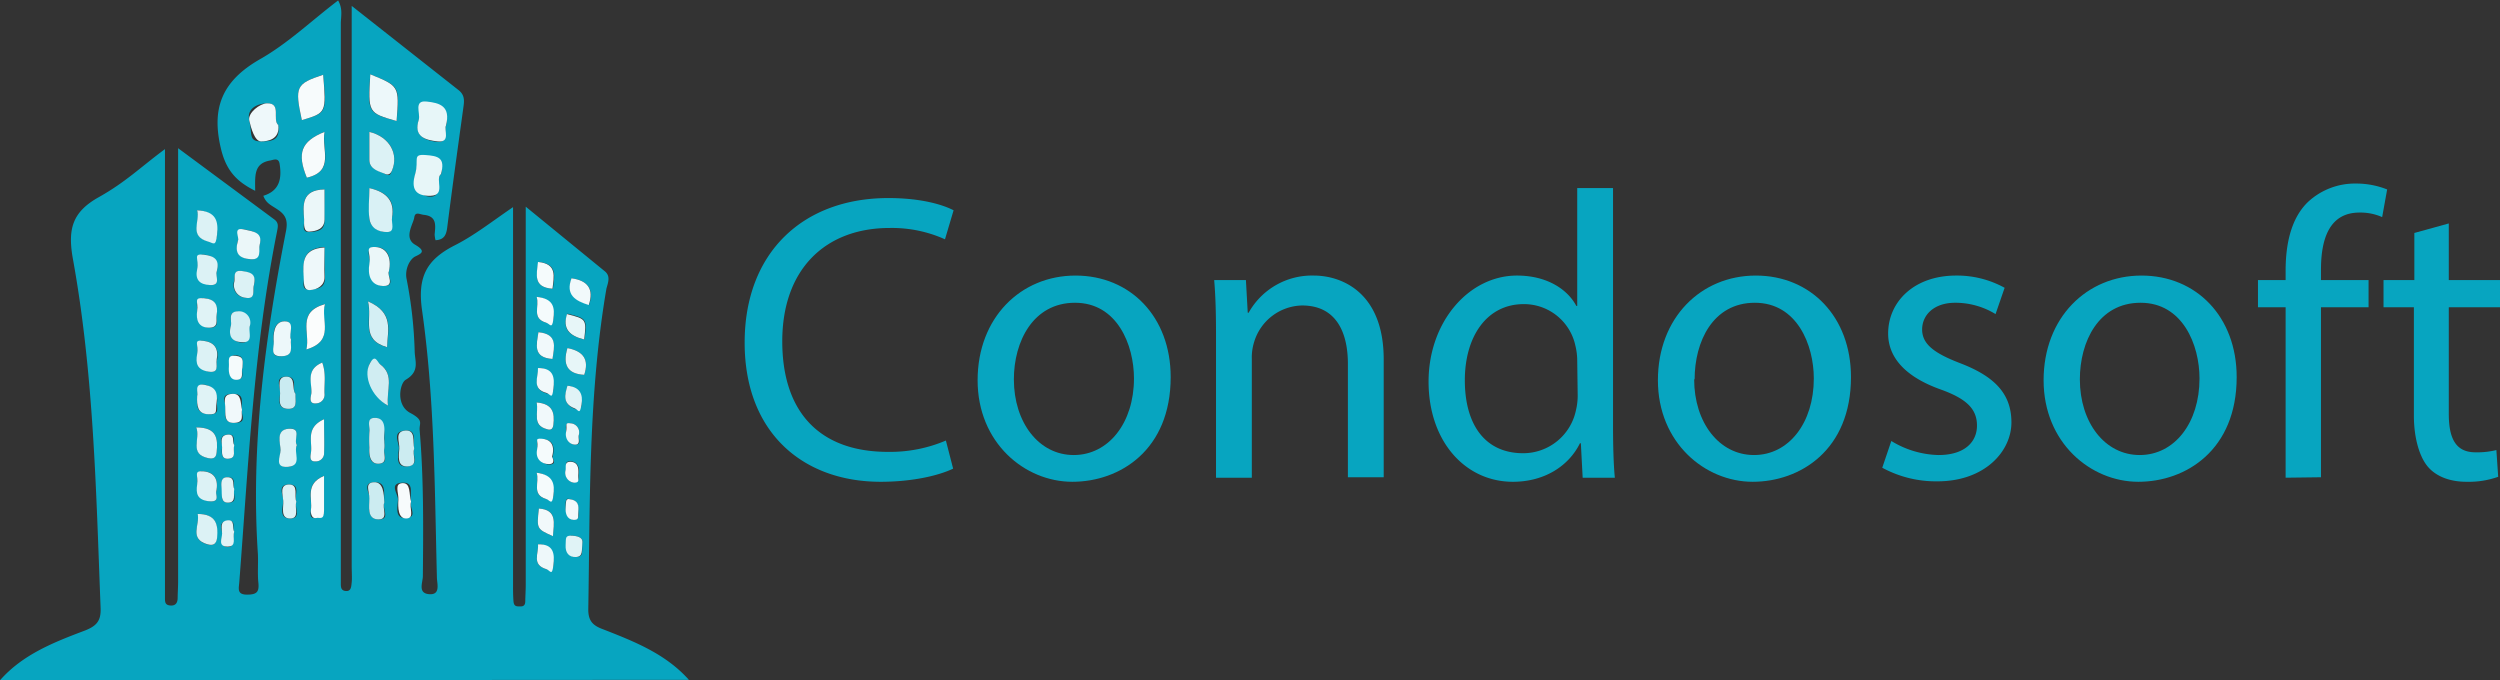<svg id="Capa_1" data-name="Capa 1" xmlns="http://www.w3.org/2000/svg" viewBox="0 0 551.6 150.1"><rect x="0" y="0" width="551.6" height="150.1" fill="#333333" stroke="none"/><defs><style>.cls-1{fill:#07a5c0;}.cls-2{fill:#edf8fa;}.cls-3{fill:#e7f6f8;}.cls-4{fill:#f7fbfc;}.cls-5{fill:#eef8fa;}.cls-6{fill:#dcf2f5;}.cls-7{fill:#d9f1f5;}.cls-8{fill:#ebf7f9;}.cls-9{fill:#d0edf2;}.cls-10{fill:#d4eff4;}.cls-11{fill:#caebf1;}.cls-12{fill:#fbfdfd;}.cls-13{fill:#ccecf1;}.cls-14{fill:#e0f3f6;}.cls-15{fill:#f1f9fb;}.cls-16{fill:#f5fbfc;}</style></defs><title>Condosoft</title><path class="cls-1" d="M213.1,104.2c-2.9,1.4-8.6,2.9-16,2.9-17.1,0-30-10.8-30-30.7S180,44.5,198.8,44.5c7.6,0,12.3,1.6,14.4,2.7l-1.9,6.4a28.5,28.5,0,0,0-12.2-2.5c-14.2,0-23.7,9.1-23.7,25s8.5,24.4,23.3,24.4A31.4,31.4,0,0,0,211.5,98Z" transform="translate(-2.8 -0.8)"/><path class="cls-1" d="M261.1,84c0,16.1-11.2,23.1-21.7,23.1s-20.9-8.6-20.9-22.4,9.5-23.1,21.6-23.1S261.1,70.7,261.1,84Zm-34.6.5c0,9.5,5.5,16.7,13.2,16.7S253,94.1,253,84.3c0-7.4-3.7-16.7-13-16.7S226.5,76.2,226.5,84.5Z" transform="translate(-2.8 -0.8)"/><path class="cls-1" d="M271.1,74.4c0-4.5-.1-8.2-.4-11.8h7l.4,7.2h.2a16,16,0,0,1,14.4-8.2c6,0,15.4,3.6,15.4,18.5v26h-7.9V81.1c0-7-2.6-12.9-10.1-12.9a11.3,11.3,0,0,0-10.6,8.1A11.4,11.4,0,0,0,279,80v26.2h-7.9Z" transform="translate(-2.8 -0.8)"/><path class="cls-1" d="M358.7,42.3V94.9c0,3.9.1,8.3.4,11.3h-7.1l-.4-7.6h-.2c-2.4,4.9-7.7,8.5-14.8,8.5-10.5,0-18.6-8.9-18.6-22.1s8.9-23.4,19.5-23.4c6.7,0,11.2,3.1,13.1,6.7h.2v-26Zm-7.9,38.1a14,14,0,0,0-.4-3.3,11.6,11.6,0,0,0-11.4-9.2c-8.2,0-13,7.2-13,16.8s4.3,16.1,12.9,16.1a11.9,11.9,0,0,0,11.6-9.4,13.7,13.7,0,0,0,.4-3.4Z" transform="translate(-2.8 -0.8)"/><path class="cls-1" d="M411.2,84c0,16.1-11.2,23.1-21.7,23.1s-20.9-8.6-20.9-22.4,9.5-23.1,21.6-23.1S411.2,70.7,411.2,84Zm-34.6.5c0,9.5,5.5,16.7,13.2,16.7s13.2-7.1,13.2-16.9c0-7.4-3.7-16.7-13-16.7S376.7,76.2,376.7,84.5Z" transform="translate(-2.8 -0.8)"/><path class="cls-1" d="M420.1,98.1a20.8,20.8,0,0,0,10.4,3.1c5.8,0,8.5-2.9,8.5-6.5s-2.2-5.9-8.1-8c-7.8-2.8-11.5-7.1-11.5-12.3,0-7,5.7-12.8,15-12.8a21.7,21.7,0,0,1,10.7,2.7l-2,5.8a17,17,0,0,0-8.9-2.5c-4.7,0-7.3,2.7-7.3,5.9s2.6,5.2,8.3,7.4c7.6,2.9,11.4,6.7,11.4,13.1s-5.9,13-16.3,13a24.8,24.8,0,0,1-12.2-3Z" transform="translate(-2.8 -0.8)"/><path class="cls-1" d="M496.3,84c0,16.1-11.2,23.1-21.7,23.1s-20.9-8.6-20.9-22.4,9.5-23.1,21.6-23.1S496.3,70.7,496.3,84Zm-34.6.5c0,9.5,5.5,16.7,13.2,16.7s13.2-7.1,13.2-16.9c0-7.4-3.7-16.7-13-16.7S461.7,76.2,461.7,84.5Z" transform="translate(-2.8 -0.8)"/><path class="cls-1" d="M507.1,106.2V68.6h-6.1v-6h6.1V60.5c0-6.1,1.3-11.7,5-15.2a15.2,15.2,0,0,1,10.6-4,18.4,18.4,0,0,1,6.8,1.3l-1.1,6.1a11.8,11.8,0,0,0-5-1c-6.7,0-8.5,5.9-8.5,12.6v2.3h10.5v6H514.9v37.5Z" transform="translate(-2.8 -0.8)"/><path class="cls-1" d="M543.1,50.1V62.6h11.3v6H543.1V92.1c0,5.4,1.5,8.5,5.9,8.5a17.6,17.6,0,0,0,4.6-.5l.4,5.9a19.4,19.4,0,0,1-7,1.1c-3.7,0-6.7-1.2-8.5-3.3s-3.1-6.2-3.1-11.3V68.6h-6.7v-6h6.8V52.2Z" transform="translate(-2.8 -0.8)"/><path class="cls-1" d="M2.8,150.9c5-5.7,11.9-8.4,18.8-11,2.5-1,3.5-2.1,3.4-4.9-1-25.7-1.5-51.6-6.1-77-1.2-6.6-.2-10.4,5.7-13.7s9.2-6.6,14.6-10.6v5.5q0,45,0,90c0,1.1,0,2.1,0,3.2s-.1,1.9,1.2,2,1.6-.8,1.6-1.7.1-2.4.1-3.6q0-44.8,0-89.6v-6L63.3,49.2c1.1.8.8,1.7.6,2.8-5.1,25.5-6.3,51.4-8.3,77.2-.1,1.4-.6,2.8,1.7,2.8s2.7-.7,2.5-2.7,0-4.2-.1-6.3C58.1,99,61.3,75.3,65.9,51.8c.4-2.1.1-3.4-1.6-4.6s-2.7-1.4-3.4-3.2c3.6-1.1,4.1-3.8,3.6-7-.2-1.4-1.2-1-2-.8-3.8.6-3.4,3.5-3.4,6.7-4-2-6.2-4.3-7.4-8.7-2.4-9.3-.1-15.4,8.4-20.3,6.2-3.5,11.5-8.6,17.3-13,1.1,1.9.6,3.6.6,5.1q0,59.9,0,119.9c0,1.1,0,2.1,0,3.2s-.1,2,1.1,2.1,1.2-1,1.3-1.9,0-2.4,0-3.6q0-58.8,0-117.6V2.1L104,20.7c1.5,1.2,1.2,2.6,1,4.1-1.2,8.7-2.4,17.3-3.5,26-.2,1.7-.6,2.9-2.6,3a5.5,5.5,0,0,1-.2-1.3c.2-2,.5-4-2.4-4.3-.9-.1-1.9-.8-2.1.6s-2.4,4.5.2,6,1.2,2,0,2.6-2.3,2.8-1.9,4.9a95.3,95.3,0,0,1,1.8,16.2c.1,2.1,1.1,4.3-2,6.1-1.3.8-2.2,5.6,1,7.3s1.9,2.3,2.1,3.9c.9,10.7.8,21.4.7,32.1,0,1.4-1.2,3.8,1.4,4s1.7-2.4,1.7-3.7c-.5-19.7-.5-39.5-3.3-59.1-1-7.3,1.1-11,7.1-14.1,4.4-2.2,8.3-5.3,13-8.5,0,2.4,0,4,0,5.6q0,38.9,0,77.8c0,1.2,0,2.4.1,3.6s.8,1.1,1.6,1.1,1-.5,1-1.2.1-2.4.1-3.6c0-27.4,0-54.9,0-83.4l17.5,14.3c1.3,1.1.6,2.6.3,3.8-4,23.4-3.6,47.1-4,70.8,0,2.7,1.2,3.6,3.4,4.4,6.9,2.7,13.7,5.4,18.8,11.1ZM84.5,17.2c-.6,8.5-.6,8.5,5.8,10.3C91,19.8,91,19.8,84.5,17.2Zm16.7,11.4c1.1-4.3-2.2-5-4.3-5.3s-1.3,2.6-1.7,4c-1.2,3.7,1.8,4.6,4.2,4.8S100.7,29.4,101.2,28.5Zm-1.1,10.7c1-3.6-1.8-4-3.5-4.1s-1.7,2.6-2.2,4.2.6,4.8,3.4,4.8S98.8,40.3,100.1,39.2Zm-26-22c-6,2-6.3,2.6-4.7,10C74.9,25.7,74.9,25.7,74.1,17.3ZM64.2,28.4c-1.4-1.2.8-4.8-2.5-4.8-1.5,0-4.6.8-3.9,3.8S57.6,32,60.4,32,64.6,31.6,64.2,28.4Zm20.1,1.5c0,2.1,0,4.2,0,6.2s2,2.3,3.3,3,1.3.2,1.7-.7C90.8,34.7,88.8,31,84.3,29.9Zm0,12.4c0,2.5-.2,4.6,0,6.7s2.3,3,3.9,3,.9-2.1,1.1-3.2C90,45.2,88.3,43.2,84.3,42.3Zm-9.9.3c-5.2.1-4.7,3.5-4.5,6.7.1,1-.7,2.8,1.2,2.7s3.4-.4,3.3-2.7S74.4,44.8,74.4,42.6Zm0-12.7C69.2,32,68.3,34.6,70.5,40,76.7,38.6,73.8,33.9,74.4,29.9Zm14,60.4c-.4-3.5,1.5-6.8-1.7-9.1-.7-.5-1.6-1.8-2.4,0S84.8,88.3,88.4,90.3Zm-14-35c-4.9.3-4.8,3.4-4.5,6.5.1,1.1-.9,3.1,1.4,2.9s3.3-.7,3.2-3S74.4,57.6,74.4,55.4ZM84,67.3c.9,4-1.7,8.5,4.2,10.1C88.4,73.6,89.8,69.8,84,67.3Zm3.6,31.2c0-.7,0-1.5,0-2.2s-.3-3.3-2.1-3.3-1,2-1.2,3.1a30.1,30.1,0,0,0,0,3.5c-.1,1.7,0,3.7,2.2,3.5s.8-2.1,1.1-3.3A5.3,5.3,0,0,0,87.6,98.5Zm1-37.8c.7-3.1-.3-5.3-2.9-5.4s-1.1,2.4-1.3,3.7.1,4.8,3,4.9S88.1,61.4,88.6,60.7ZM68.3,99c-.8-1.2,1.1-3.9-1.8-3.6s-1.8,3-1.8,4.7-1.1,3.9,1.7,3.7S67.5,100.6,68.3,99Zm2.1-21.1c6.4-1.9,3-6.4,4.1-10C68.2,69.6,71.3,74.1,70.4,77.9Zm-15.1-24c-.8,2.9.6,3.9,2.8,4.1s1.7-2.1,2-3.2c.7-2.8-2-3.1-3.6-3.4S55.8,53.2,55.3,53.9Zm-1.6,19c-.6,2.6,1.2,3.5,2.7,3.5s1.2-2.3,1.4-3.5a2.5,2.5,0,0,0-2.7-3.3C52.9,69.6,54.1,71.9,53.7,72.8Zm33.9,38.8c-.2-2,.6-4.6-2.2-4.5s-1,2.4-1,3.6-.9,4.5,1.9,4.6S87,112.8,87.6,111.7ZM50.6,60.8c.7-2.5-.8-3.6-2.7-3.8s-1.3,2-1.5,3.2.8,3.4,2.9,3.5S50.2,61.7,50.6,60.8Zm.1,19.4c.5-2.5-.7-3.9-2.9-4.2s-1.2,1.9-1.4,2.9.2,3.5,2.5,3.9S50.4,81.2,50.6,80.2ZM94.2,99.8c-.4-1.6.8-4.3-2.1-4s-1.2,2.6-1.3,4-.9,4.2,1.9,3.9S93.6,101.1,94.2,99.8ZM46.1,95.1c1,2.5-1.6,5.9,2.7,6.8,1.1.2,1.7-.2,1.8-1.3C50.9,97.6,50.7,95.1,46.1,95.1Zm.2-47.9c.8,2.5-1.8,5.7,2.4,6.8,1.2.3,1.9-.1,2-1.6S50.4,47.3,46.3,47.2Zm4.2,62.2c.6-2.8-.4-4.4-2.7-4.6s-1.3,1.8-1.4,2.9.2,3.4,2.6,3.7S50.3,109.8,50.5,109.3Zm-4.1,4.8c.6,2.3-1.9,5.5,2.1,6.7,1.1.4,2,.1,2.1-1.4C51,116.4,50.3,114.2,46.4,114.2ZM67,75.7c-.7-1.3.9-4-1.4-4s-2.6,2.4-2.4,4.5-.8,3.3,1.8,3.2S66.8,77.3,67,75.7ZM50.6,70.3c.4-2.3-.6-3.5-2.8-3.7s-1.4,1.8-1.5,2.8.1,3.6,2.6,3.7S50.4,71.4,50.6,70.3ZM46.3,88.2c-.1,2.1-.2,3.8,2.5,4s1.7-1.5,1.9-2.7S50.1,86,48,85.7,46.6,87.4,46.3,88.2ZM68,87.7c-.9-1,.7-3.8-2-3.8s-1.3,2.3-1.4,3.7-.7,3.3,1.7,3.4S67.8,89.3,68,87.7ZM58.8,63.8c.7-2.4-1-2.9-2.7-3.2s-1.5,1.3-1.7,2.4A2.8,2.8,0,0,0,57,66.5C59.3,66.8,58.5,64.8,58.8,63.8Zm15.5,42c-4.4,1.8-2.5,5.1-2.9,7.5-.1.7-.4,2,1.1,1.8s1.8-.6,1.8-1.7S74.3,108.7,74.3,105.8Zm0-12.5c-4.2,1.9-2.5,5-2.9,7.4-.1.7-.4,2,1,1.9a1.8,1.8,0,0,0,1.9-1.6C74.4,98.6,74.3,96.3,74.3,93.3ZM56.2,91.2c-.4-1.3.9-3.5-2-3.5s-1.7,1.7-1.6,2.9-.9,3.5,2,3.5S55.9,92.3,56.2,91.2ZM73.9,80.8c-3.8,1.6-2.1,4.5-2.4,6.8-.1.7-.7,2.4,1.1,2.2a1.9,1.9,0,0,0,1.8-2.1C74.3,85.5,74.8,83.3,73.9,80.8ZM128,77.6c-1.1,3.7,0,5.7,3.7,5.9C132.8,80.2,131.6,78.3,128,77.6ZM68.2,111.5c-.6-1.2,1.1-3.8-1.6-3.8s-1.3,2.3-1.3,3.6-1.1,3.9,1.5,3.9S67.7,112.9,68.2,111.5Zm25.3-.1c-.4-1.5.9-4.3-2-4.1s-.9,2.4-.9,3.7-.9,4.3,1.8,4.1S93,112.7,93.5,111.5Zm35.5-49.3c-1.4,3.7.9,5,3.8,5.9C133.9,64.6,132.5,62.7,128.9,62.2Zm2.8,13.5c.5-4.5.5-4.5-3.8-5.6C126.8,73.3,128.3,74.9,131.7,75.7ZM121.2,89.6c.5,2.4-1.1,5,2.3,5.9,1,.3,1.3-.1,1.4-1C125.2,91.9,124.8,89.9,121.2,89.6Zm.4-15.5c-.4,2.7-1.3,5.6,3.1,5.9C125.1,77.3,125.8,74.5,121.6,74.1Zm3.2,45c.2-3,1-5.8-3.1-6.1C121.2,117.5,121.2,117.5,124.8,119.1Zm-3.6-52.8c.7,2.1-1.2,4.7,2.1,5.7.8.2,1.4.2,1.6-.8S125,66.7,121.2,66.3Zm3.6-1.8c.3-2.7,1.1-5.5-3.2-5.9C121.2,61.4,120.4,64.2,124.7,64.5Zm-3.6,40.6c.7,2.2-1.2,4.8,2.1,5.8.8.2,1.5.3,1.6-.8S125,105.5,121.2,105.1Zm3.5-3.4c.8-3-.5-4-2.3-4s-.8,1.5-1,2.4.7,3.2,2.6,3.2S124.6,101.7,124.6,101.6ZM121.5,82c.2,2-1.5,4.6,1.9,5.6.9.2,1.4.1,1.5-.9S125,82,121.5,82Zm0,38.9c.2,2-1.5,4.5,1.9,5.5.8.2,1.4.1,1.5-.9S125,120.8,121.5,120.9Zm-67-12.2c-.5-.8.6-2.5-1.3-2.6s-1.5,1.5-1.4,2.6-.6,3.1,1.5,3S54.1,109.9,54.5,108.7ZM128,85.9c-.5,2-1.1,4,1.6,5.1.8.3,1.4.1,1.5-.8S130.7,86.1,128,85.9ZM54.5,118.1c-.6-.7.6-2.6-1.5-2.4s-1.2,1.8-1.2,2.9-.5,2.8,1.2,2.9S54,119.4,54.5,118.1Zm76.8,2.4c.2-.8-.6-1.4-2.1-1.5s-1.5,1.1-1.5,2.1.6,2.7,2.3,2.6S131.1,122.3,131.3,120.5ZM54.5,99c-.5-.7.6-2.5-1.5-2.3s-1.1,1.8-1.2,2.8-.3,2.7,1.5,2.5S54.1,100.1,54.5,99Zm1.8-17.1c0-1.2.4-2.6-1.4-2.7s-1.4,1.4-1.5,2.4,0,3,1.8,2.9S55.9,82.8,56.3,81.9Zm74.2,14.9a2,2,0,0,0-1.8-2.6c-1.5-.2-.9,1.2-1,1.9s.4,2.8,2,2.8S130.3,97.6,130.5,96.8Zm-1.1,10.4c1.4,0,1-1.1,1.1-1.9s.1-2.5-1.6-2.7-1.1,1-1.2,1.8A2.2,2.2,0,0,0,129.4,107.3Zm-1.2,3.6c-.7.1-.6,1-.6,1.9s.2,2.5,1.7,2.7,1.1-1.1,1.1-1.9S130.6,111.1,128.2,110.9Z" transform="translate(-2.8 -0.8)"/><path class="cls-2" d="M84.5,17.2c6.4,2.6,6.4,2.6,5.8,10.3C84,25.7,84,25.7,84.5,17.2Z" transform="translate(-2.8 -0.8)"/><path class="cls-3" d="M101.2,28.5c-.5.9,1.1,3.8-1.8,3.5s-5.4-1.1-4.2-4.8c.4-1.4-1.2-4.3,1.7-4S102.3,24.2,101.2,28.5Z" transform="translate(-2.8 -0.8)"/><path class="cls-3" d="M100.1,39.2c-1.4,1.1,1.2,4.7-2.3,4.8s-4.3-1.7-3.4-4.8-.7-4.4,2.2-4.2S101.1,35.6,100.1,39.2Z" transform="translate(-2.8 -0.8)"/><path class="cls-4" d="M74.1,17.3c.7,8.4.7,8.4-4.7,10C67.8,19.9,68.1,19.3,74.1,17.3Z" transform="translate(-2.8 -0.8)"/><path class="cls-5" d="M64.2,28.4c.4,3.2-2.4,3.6-3.8,3.6s-2.2-2.9-2.6-4.6,2.4-3.8,3.9-3.8C65,23.5,62.8,27.2,64.2,28.4Z" transform="translate(-2.8 -0.8)"/><path class="cls-6" d="M84.3,29.9c4.5,1.1,6.5,4.9,5,8.5-.4.9-.9,1.1-1.7.7s-3.3-.8-3.3-3S84.3,32,84.3,29.9Z" transform="translate(-2.8 -0.8)"/><path class="cls-7" d="M84.3,42.3c3.9.9,5.6,2.9,5,6.5-.2,1.2.8,3.2-1.1,3.2s-3.6-.8-3.9-3S84.3,44.8,84.3,42.3Z" transform="translate(-2.8 -0.8)"/><path class="cls-8" d="M74.4,42.6c0,2.2,0,4.4,0,6.6s-1.9,2.6-3.3,2.7-1.2-1.7-1.2-2.7C69.7,46.2,69.2,42.7,74.4,42.6Z" transform="translate(-2.8 -0.8)"/><path class="cls-4" d="M74.4,29.9c-.7,3.9,2.3,8.7-3.9,10.1C68.3,34.6,69.2,32,74.4,29.9Z" transform="translate(-2.8 -0.8)"/><path class="cls-9" d="M88.4,90.3c-3.7-2-5.4-6.5-4.1-9.1s1.7-.5,2.4,0C89.9,83.6,88,86.8,88.4,90.3Z" transform="translate(-2.8 -0.8)"/><path class="cls-5" d="M74.4,55.4c0,2.3-.1,4.4,0,6.4s-1.6,2.9-3.2,3-1.3-1.9-1.4-2.9C69.6,58.7,69.5,55.7,74.4,55.4Z" transform="translate(-2.8 -0.8)"/><path class="cls-10" d="M84,67.3c5.8,2.5,4.3,6.4,4.2,10.1C82.3,75.7,85,71.3,84,67.3Z" transform="translate(-2.8 -0.8)"/><path class="cls-11" d="M87.6,98.5a5.4,5.4,0,0,1,0,1.3c-.3,1.1.9,3.1-1.1,3.3s-2.3-1.8-2.2-3.5a30.1,30.1,0,0,1,0-3.5c.2-1.1-.8-3.1,1.2-3.1s2.2,1.7,2.1,3.3S87.6,97.7,87.6,98.5Z" transform="translate(-2.8 -0.8)"/><path class="cls-8" d="M88.6,60.7c-.5.7,1.5,3.3-1.3,3.2s-3.4-2.5-3-4.9-1.2-3.8,1.3-3.7S89.3,57.6,88.6,60.7Z" transform="translate(-2.8 -0.8)"/><path class="cls-6" d="M68.3,99c-.8,1.6,1.3,4.5-1.9,4.8s-1.7-2.3-1.7-3.7-1.2-4.5,1.8-4.7S67.5,97.8,68.3,99Z" transform="translate(-2.8 -0.8)"/><path class="cls-12" d="M70.4,77.9c.9-3.8-2.2-8.2,4.1-10C73.5,71.4,76.8,76,70.4,77.9Z" transform="translate(-2.8 -0.8)"/><path class="cls-8" d="M55.3,53.9c.4-.6-1.2-3,1.2-2.5s4.3.7,3.6,3.4c-.3,1.1.6,3.4-2,3.2S54.5,56.7,55.3,53.9Z" transform="translate(-2.8 -0.8)"/><path class="cls-10" d="M53.7,72.8c.4-1-.8-3.2,1.5-3.3a2.5,2.5,0,0,1,2.7,3.3c-.3,1.3.8,3.5-1.4,3.5S53.1,75.4,53.7,72.8Z" transform="translate(-2.8 -0.8)"/><path class="cls-13" d="M87.6,111.7c-.6,1.1,1.1,3.8-1.4,3.7s-1.9-2.9-1.9-4.6-1.1-3.5,1-3.6S87.5,109.7,87.6,111.7Z" transform="translate(-2.8 -0.8)"/><path class="cls-6" d="M50.6,60.8c-.3.9,1,3-1.4,2.9s-3.4-1.2-2.9-3.5-1.1-3.5,1.5-3.2S51.3,58.3,50.6,60.8Z" transform="translate(-2.8 -0.8)"/><path class="cls-6" d="M50.6,80.2c-.2,1.1.7,3-1.8,2.6s-2.9-1.8-2.5-3.9-1-3.2,1.4-2.9S51.1,77.7,50.6,80.2Z" transform="translate(-2.8 -0.8)"/><path class="cls-13" d="M94.2,99.8c-.6,1.3,1.1,3.7-1.4,3.9s-2-2.4-1.9-3.9-1.1-3.8,1.3-4S93.8,98.2,94.2,99.8Z" transform="translate(-2.8 -0.8)"/><path class="cls-14" d="M46.1,95.1c4.6,0,4.8,2.5,4.5,5.5-.1,1.2-.7,1.5-1.8,1.3C44.4,101,47.1,97.6,46.1,95.1Z" transform="translate(-2.8 -0.8)"/><path class="cls-6" d="M46.3,47.2c4.2.2,4.7,2.4,4.4,5.3s-.8,1.9-2,1.6C44.4,52.9,47,49.6,46.3,47.2Z" transform="translate(-2.8 -0.8)"/><path class="cls-6" d="M50.5,109.3c-.2.5,1,2.4-1.6,2.1s-2.9-1.7-2.6-3.7-.9-3.1,1.4-2.9S51.1,106.5,50.5,109.3Z" transform="translate(-2.8 -0.8)"/><path class="cls-6" d="M46.4,114.2c4,0,4.6,2.2,4.3,5.3-.2,1.5-1,1.7-2.1,1.4C44.4,119.7,47,116.5,46.4,114.2Z" transform="translate(-2.8 -0.8)"/><path class="cls-2" d="M67,75.7c-.2,1.5.8,3.6-2,3.7s-1.7-1.9-1.8-3.2-.1-4.5,2.4-4.5S66.4,74.5,67,75.7Z" transform="translate(-2.8 -0.8)"/><path class="cls-14" d="M50.6,70.3c-.2,1.1.6,2.8-1.7,2.8s-2.9-1.7-2.6-3.7-.9-3,1.5-2.8S51,68,50.6,70.3Z" transform="translate(-2.8 -0.8)"/><path class="cls-14" d="M46.3,88.2c.3-.8-.8-2.9,1.6-2.5s3,1.7,2.7,3.8.4,2.8-1.9,2.7S46.2,90.3,46.3,88.2Z" transform="translate(-2.8 -0.8)"/><path class="cls-11" d="M68,87.7c-.1,1.6.6,3.4-1.7,3.3s-1.7-2.1-1.7-3.4-.8-3.7,1.4-3.7S67.1,86.7,68,87.7Z" transform="translate(-2.8 -0.8)"/><path class="cls-6" d="M58.8,63.8c-.3,1.1.5,3.1-1.8,2.7a2.8,2.8,0,0,1-2.5-3.5c.2-1.1-.4-2.7,1.7-2.4S59.4,61.3,58.8,63.8Z" transform="translate(-2.8 -0.8)"/><path class="cls-4" d="M74.3,105.8c0,2.9,0,5.3,0,7.6s-.9,1.5-1.8,1.7-1.2-1.1-1.1-1.8C71.8,110.8,70,107.6,74.3,105.8Z" transform="translate(-2.8 -0.8)"/><path class="cls-4" d="M74.3,93.3c0,3,.1,5.3,0,7.7a1.8,1.8,0,0,1-1.9,1.6c-1.4.1-1.1-1.2-1-1.9C71.8,98.3,70.1,95.2,74.3,93.3Z" transform="translate(-2.8 -0.8)"/><path class="cls-15" d="M56.2,91.2c-.3,1.1.7,2.8-1.7,2.9s-1.9-2-2-3.5-.5-2.8,1.6-2.9S55.8,89.8,56.2,91.2Z" transform="translate(-2.8 -0.8)"/><path class="cls-16" d="M73.9,80.8c.9,2.5.4,4.7.5,6.9a1.9,1.9,0,0,1-1.8,2.1c-1.8.2-1.2-1.5-1.1-2.2C71.7,85.4,70.1,82.4,73.9,80.8Z" transform="translate(-2.8 -0.8)"/><path class="cls-3" d="M128,77.6c3.6.7,4.8,2.6,3.7,5.9C128,83.3,126.9,81.3,128,77.6Z" transform="translate(-2.8 -0.8)"/><path class="cls-6" d="M68.2,111.5c-.5,1.3.8,3.7-1.4,3.7s-1.4-2.5-1.5-3.9-.9-3.6,1.3-3.6S67.6,110.3,68.2,111.5Z" transform="translate(-2.8 -0.8)"/><path class="cls-4" d="M93.5,111.5c-.5,1.3.9,3.6-1,3.7s-1.9-2.5-1.8-4.1-1-3.6.9-3.7S93,109.9,93.5,111.5Z" transform="translate(-2.8 -0.8)"/><path class="cls-15" d="M128.9,62.2c3.6.5,5,2.4,3.8,5.9C129.8,67.2,127.5,65.9,128.9,62.2Z" transform="translate(-2.8 -0.8)"/><path class="cls-3" d="M131.7,75.7c-3.3-.8-4.8-2.4-3.8-5.6C132.2,71.2,132.2,71.2,131.7,75.7Z" transform="translate(-2.8 -0.8)"/><path class="cls-15" d="M121.2,89.6c3.6.3,4,2.3,3.7,4.9-.1.9-.5,1.3-1.4,1C120.1,94.6,121.7,91.9,121.2,89.6Z" transform="translate(-2.8 -0.8)"/><path class="cls-15" d="M121.6,74.1c4.3.4,3.5,3.2,3.1,5.9C120.3,79.7,121.2,76.8,121.6,74.1Z" transform="translate(-2.8 -0.8)"/><path class="cls-15" d="M124.8,119.1c-3.6-1.6-3.6-1.6-3.1-6.1C125.8,113.3,125,116.2,124.8,119.1Z" transform="translate(-2.8 -0.8)"/><path class="cls-16" d="M121.2,66.3c3.9.4,4,2.5,3.7,4.9s-.8,1-1.6.8C120,71,121.9,68.4,121.2,66.3Z" transform="translate(-2.8 -0.8)"/><path class="cls-16" d="M124.7,64.5c-4.3-.3-3.5-3.1-3.2-5.9C125.8,59,125,61.8,124.7,64.5Z" transform="translate(-2.8 -0.8)"/><path class="cls-16" d="M121.2,105.1c3.8.5,4,2.6,3.7,5s-.8,1-1.6.8C120,109.9,121.9,107.2,121.2,105.1Z" transform="translate(-2.8 -0.8)"/><path class="cls-16" d="M124.6,101.6s1,1.6-.7,1.6-3-1.2-2.6-3.2-.7-2.5,1-2.4S125.4,98.7,124.6,101.6Z" transform="translate(-2.8 -0.8)"/><path class="cls-15" d="M121.5,82c3.5,0,3.7,2.1,3.4,4.6s-.6,1.2-1.5.9C120,86.6,121.6,84,121.5,82Z" transform="translate(-2.8 -0.8)"/><path class="cls-5" d="M121.5,120.9c3.5-.1,3.7,2.1,3.4,4.6s-.7,1.2-1.5.9C120,125.4,121.7,122.9,121.5,120.9Z" transform="translate(-2.8 -0.8)"/><path class="cls-14" d="M54.5,108.7c-.3,1.2.5,2.9-1.3,3s-1.4-1.8-1.5-3-.3-2.7,1.4-2.6S54,107.9,54.5,108.7Z" transform="translate(-2.8 -0.8)"/><path class="cls-14" d="M128,85.9c2.7.3,3.5,1.8,3.1,4.2s-.7,1.1-1.5.8C126.9,89.9,127.4,87.9,128,85.9Z" transform="translate(-2.8 -0.8)"/><path class="cls-14" d="M54.5,118.1c-.5,1.3.7,3.3-1.5,3.3s-1.2-1.8-1.2-2.9-.6-2.7,1.2-2.9S53.9,117.4,54.5,118.1Z" transform="translate(-2.8 -0.8)"/><path class="cls-14" d="M131.3,120.5c-.2,1.8.2,3.1-1.4,3.2s-2.4-1-2.3-2.6-.2-2.2,1.5-2.1S131.4,119.7,131.3,120.5Z" transform="translate(-2.8 -0.8)"/><path class="cls-8" d="M54.5,99c-.4,1.2.6,2.8-1.2,3s-1.5-1.4-1.5-2.5-.6-2.6,1.2-2.8S53.9,98.3,54.5,99Z" transform="translate(-2.8 -0.8)"/><path class="cls-16" d="M56.3,81.9c-.4.9.5,2.6-1.2,2.7s-1.9-1.6-1.8-2.9-.5-2.6,1.5-2.4S56.3,80.7,56.3,81.9Z" transform="translate(-2.8 -0.8)"/><path class="cls-8" d="M130.5,96.8c-.2.7.5,2.1-.8,2.1s-2.3-1.3-2-2.8-.4-2.1,1-1.9A2,2,0,0,1,130.5,96.8Z" transform="translate(-2.8 -0.8)"/><path class="cls-16" d="M129.4,107.3a2.2,2.2,0,0,1-1.8-2.8c.1-.8-.3-1.9,1.2-1.8s1.7,1.4,1.6,2.7S130.8,107.3,129.4,107.3Z" transform="translate(-2.8 -0.8)"/><path class="cls-15" d="M128.2,110.9c2.3.2,2.3,1.5,2.2,2.7s.3,2-1.1,1.9-1.8-1.4-1.7-2.7S127.6,111,128.2,110.9Z" transform="translate(-2.8 -0.8)"/></svg>